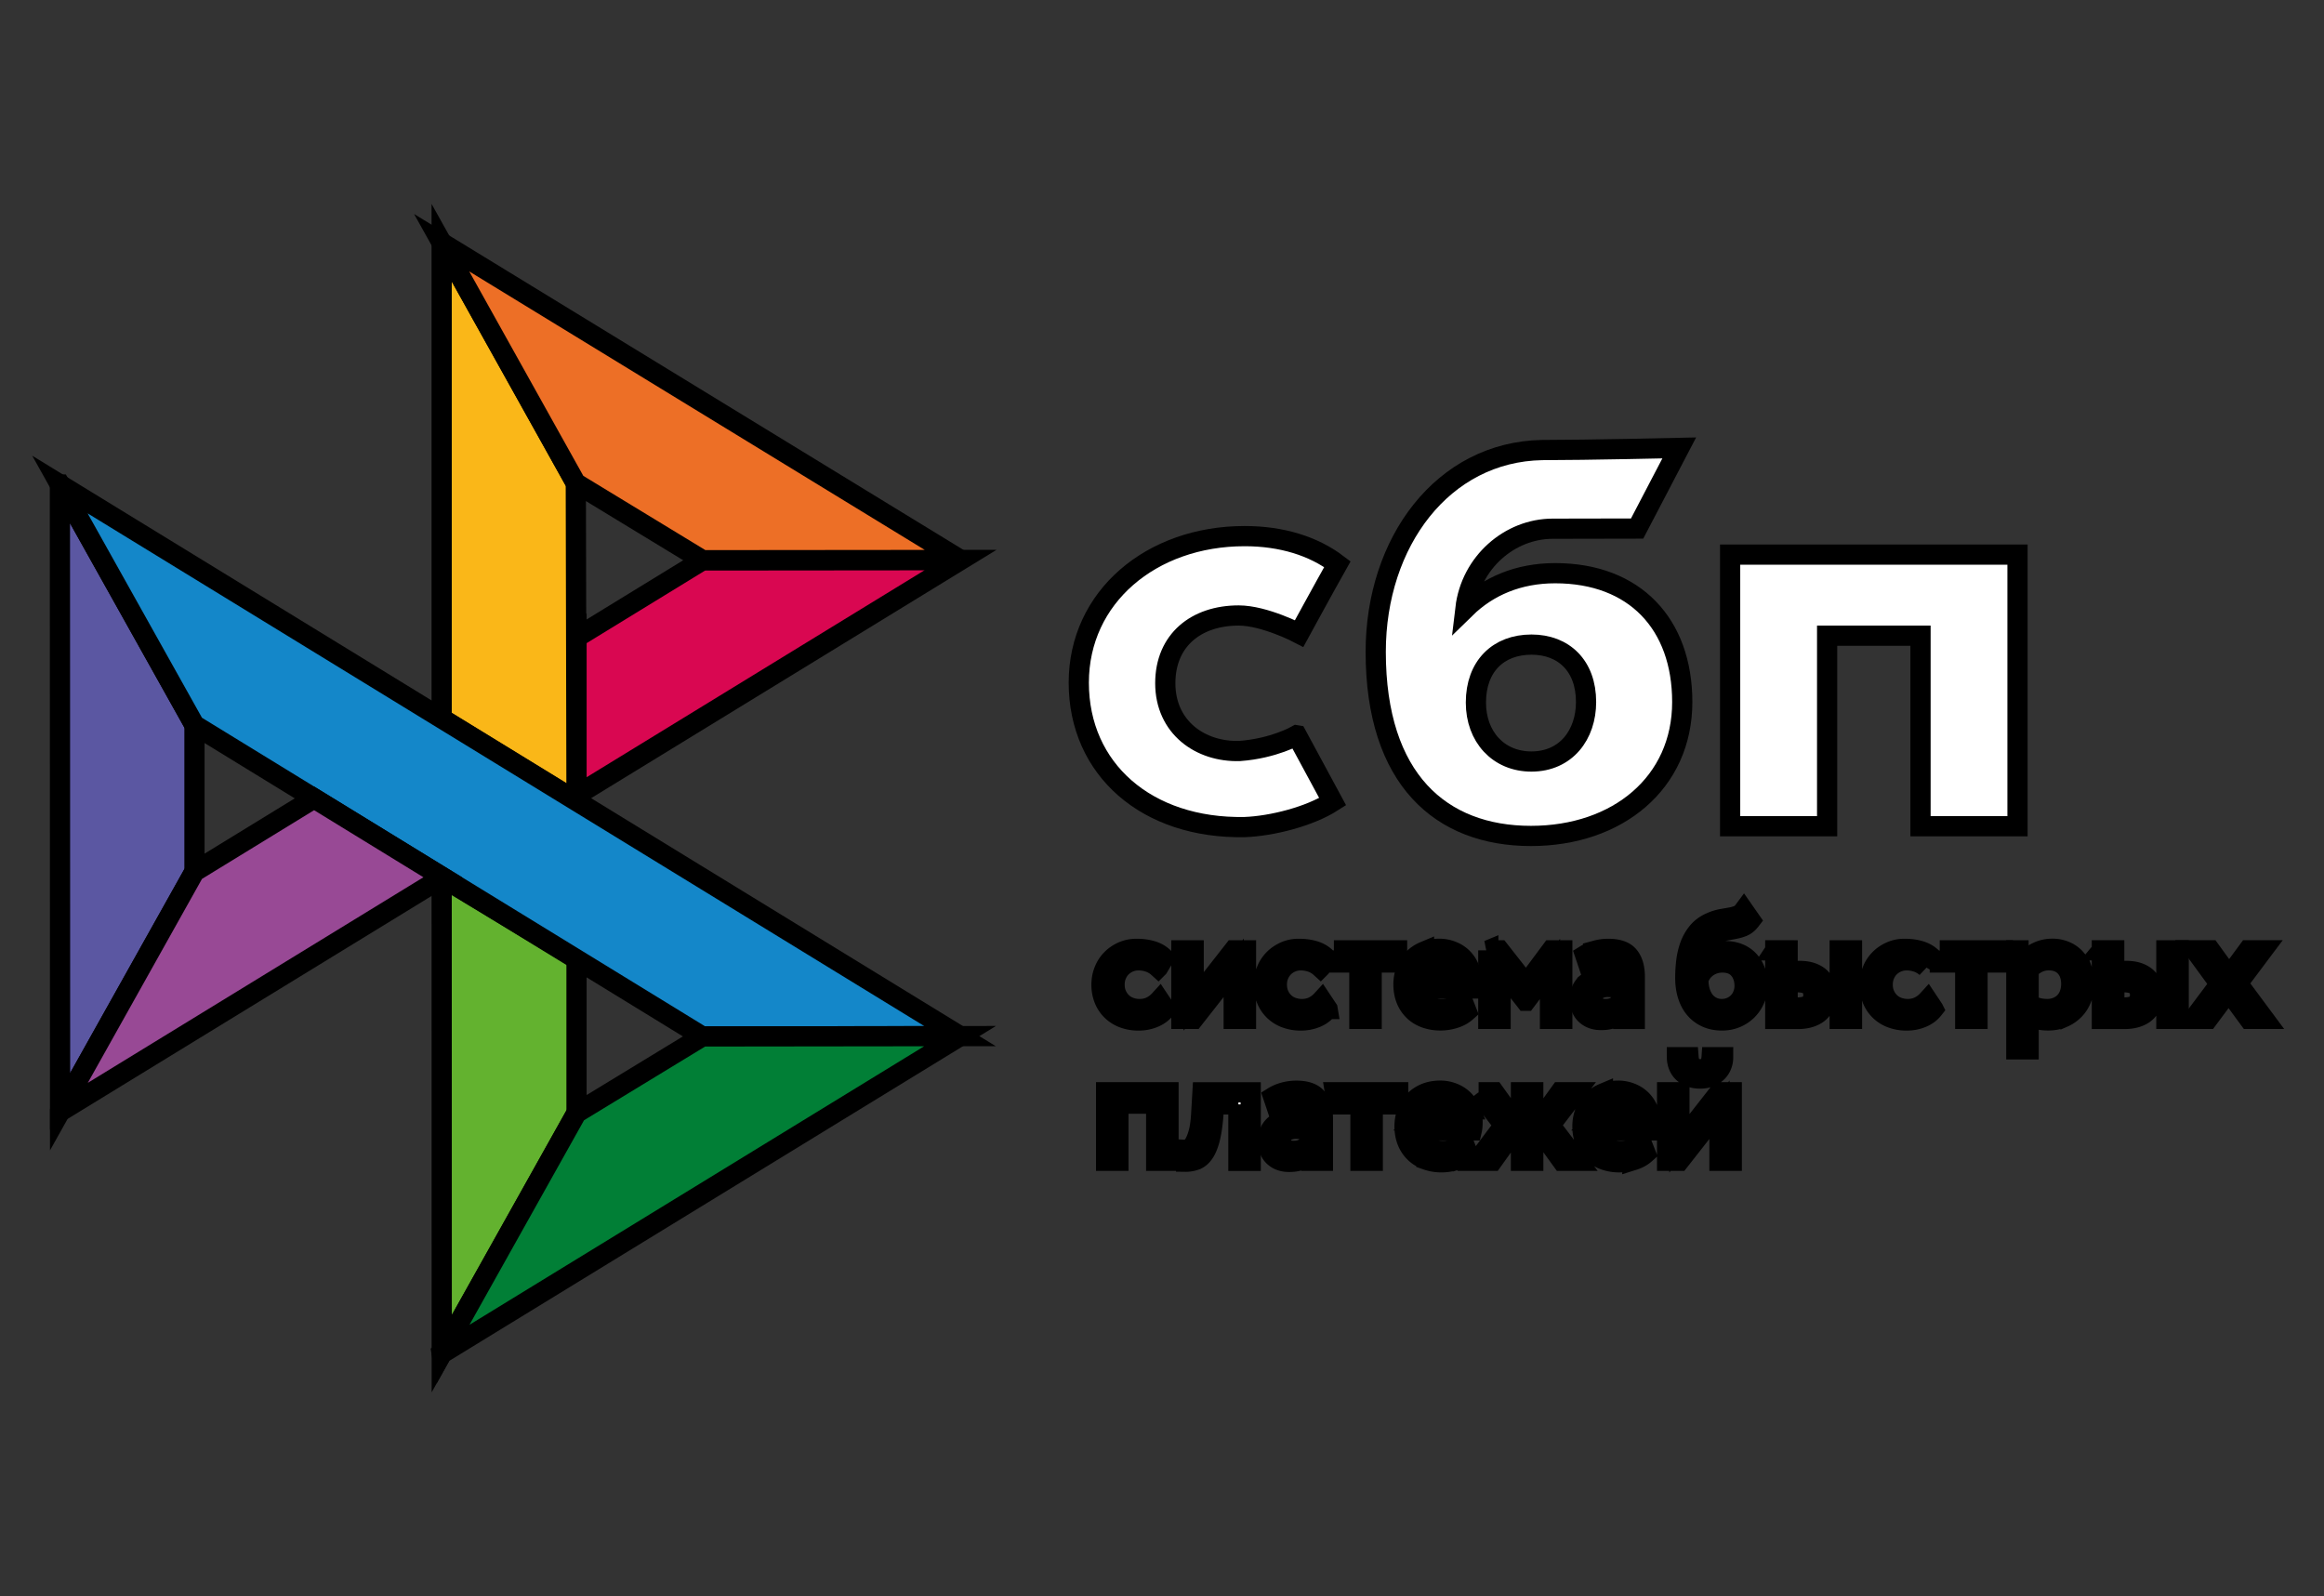 <svg width="115" height="79" xmlns="http://www.w3.org/2000/svg" fill="none">
 <rect width="100%" height="100%" fill="#333333" stroke="none"/>
 <g>
  <title>Layer 1</title>
  <g stroke="null">
   <path stroke="null" fill="#fff" d="m99.834,27.447l0,13.441l-4.8,0l0,-9.429l-4.621,0l0,9.429l-4.8,0l0,-13.442l14.22,0l0,0.001z"/>
   <path stroke="null" fill="#fff" d="m75.757,41.369c4.296,0 7.487,-2.634 7.487,-6.628c0,-3.865 -2.354,-6.375 -6.288,-6.375c-1.816,0 -3.314,0.639 -4.442,1.742c0.269,-2.279 2.197,-3.943 4.319,-3.943c0.49,0 4.177,-0.008 4.177,-0.008l2.085,-3.99s-4.629,0.105 -6.781,0.105c-4.917,0.086 -8.238,4.555 -8.238,9.983c0,6.324 3.239,9.114 7.681,9.114zm0.026,-9.469c1.595,0 2.701,1.048 2.701,2.84c0,1.613 -0.983,2.942 -2.701,2.946c-1.644,0 -2.75,-1.231 -2.75,-2.918c0,-1.793 1.106,-2.868 2.75,-2.868z" clip-rule="evenodd" fill-rule="evenodd"/>
   <path stroke="null" fill="#fff" d="m64.169,36.388s-1.133,0.653 -2.826,0.777c-1.946,0.058 -3.68,-1.171 -3.68,-3.355c0,-2.13 1.53,-3.351 3.631,-3.351c1.288,0 2.993,0.893 2.993,0.893s1.247,-2.288 1.893,-3.433c-1.183,-0.897 -2.758,-1.388 -4.591,-1.388c-4.625,0 -8.207,3.015 -8.207,7.252c0,4.291 3.367,7.236 8.207,7.147c1.353,-0.05 3.219,-0.525 4.357,-1.256l-1.776,-3.286z"/>
   <path stroke="null" fill="#5B57A2" d="m2.965,23.978l6.658,11.9l0,7.259l-6.65,11.877l-0.008,-31.036z"/>
   <path stroke="null" fill="#D90751" d="m28.528,31.548l6.239,-3.824l12.768,-0.012l-19.006,11.643l0,-7.808z"/>
   <path stroke="null" fill="#FAB718" d="m28.493,23.908l0.035,15.756l-6.673,-4.1l0,-23.552l6.638,11.897l-0,0z"/>
   <path stroke="null" fill="#ED6F26" d="m47.534,27.712l-12.768,0.012l-6.273,-3.816l-6.638,-11.897l25.679,15.701l0,0z"/>
   <path stroke="null" fill="#63B22F" d="m28.528,55.08l0,-7.644l-6.673,-4.022l0.004,23.575l6.67,-11.909z"/>
   <path stroke="null" fill="#1487C9" d="m34.751,51.291l-25.129,-15.413l-6.657,-11.9l44.542,27.298l-12.757,0.016l0,0z"/>
   <path stroke="null" fill="#017F36" d="m21.859,66.989l6.669,-11.909l6.223,-3.789l12.756,-0.016l-25.648,15.713z"/>
   <path stroke="null" fill="#984995" d="m2.973,55.014l18.936,-11.6l-6.366,-3.906l-5.92,3.629l-6.65,11.877z"/>
   <path stroke="null" fill="#fff" d="m57.664,49.934c-0.147,0.187 -0.339,0.328 -0.571,0.423a1.962,1.962 0 0 1 -0.748,0.145a2.121,2.121 0 0 1 -0.748,-0.126a1.66,1.66 0 0 1 -0.578,-0.358a1.621,1.621 0 0 1 -0.378,-0.561a1.912,1.912 0 0 1 -0.135,-0.728c0,-0.247 0.043,-0.476 0.131,-0.694c0.085,-0.218 0.208,-0.404 0.362,-0.561c0.154,-0.16 0.339,-0.282 0.547,-0.377c0.212,-0.092 0.443,-0.141 0.698,-0.141c0.274,0 0.528,0.034 0.76,0.103c0.231,0.069 0.428,0.183 0.59,0.344l-0.281,0.476a1.322,1.322 0 0 0 -0.471,-0.275a1.655,1.655 0 0 0 -0.513,-0.08c-0.154,0 -0.301,0.03 -0.443,0.087a1.187,1.187 0 0 0 -0.378,0.244a1.117,1.117 0 0 0 -0.258,0.381c-0.066,0.148 -0.096,0.312 -0.096,0.495c0,0.187 0.034,0.355 0.1,0.499c0.066,0.149 0.154,0.275 0.266,0.381c0.112,0.107 0.243,0.187 0.393,0.241c0.151,0.057 0.309,0.084 0.478,0.084c0.208,0 0.397,-0.042 0.559,-0.122a1.397,1.397 0 0 0 0.424,-0.316l0.289,0.434zm0.794,0.488l0,-3.393l0.609,0l0,2.528l1.981,-2.528l0.609,0l0,3.393l-0.609,0l0,-2.528l-1.981,2.528l-0.609,0l0,-0zm7.236,-0.488a1.379,1.379 0 0 1 -0.57,0.423a1.966,1.966 0 0 1 -0.748,0.145a2.12,2.12 0 0 1 -0.748,-0.126a1.662,1.662 0 0 1 -0.579,-0.358a1.621,1.621 0 0 1 -0.378,-0.561a1.912,1.912 0 0 1 -0.135,-0.728c0,-0.247 0.043,-0.476 0.131,-0.694c0.085,-0.218 0.208,-0.404 0.362,-0.561c0.154,-0.16 0.339,-0.282 0.547,-0.377a1.666,1.666 0 0 1 0.698,-0.141c0.274,0 0.528,0.034 0.76,0.103c0.231,0.069 0.428,0.183 0.59,0.344l-0.282,0.476a1.317,1.317 0 0 0 -0.47,-0.275a1.657,1.657 0 0 0 -0.513,-0.08a1.193,1.193 0 0 0 -0.821,0.332a1.162,1.162 0 0 0 -0.258,0.381c-0.066,0.148 -0.096,0.312 -0.096,0.495c0,0.187 0.035,0.355 0.1,0.499c0.066,0.149 0.154,0.275 0.266,0.381c0.112,0.107 0.243,0.187 0.394,0.241c0.15,0.053 0.308,0.084 0.478,0.084c0.208,0 0.394,-0.042 0.559,-0.122a1.397,1.397 0 0 0 0.424,-0.316l0.289,0.434zm0.312,-2.905l3.126,0l0,0.602l-1.257,0l0,2.79l-0.609,0l0,-2.79l-1.257,0l0,-0.602l-0.004,0z"/>
   <path stroke="null" fill="#fff" d="m71.979,50.388c0.231,-0.072 0.428,-0.183 0.597,-0.335l-0.185,-0.473c-0.112,0.099 -0.262,0.183 -0.443,0.252c-0.181,0.069 -0.386,0.103 -0.609,0.103c-0.335,0 -0.613,-0.088 -0.833,-0.267c-0.219,-0.18 -0.339,-0.431 -0.366,-0.751l2.637,0c0.027,-0.118 0.038,-0.252 0.038,-0.408c0,-0.233 -0.043,-0.442 -0.127,-0.633a1.501,1.501 0 0 0 -0.339,-0.492a1.51,1.51 0 0 0 -0.509,-0.316a1.691,1.691 0 0 0 -0.621,-0.115c-0.285,0 -0.536,0.049 -0.755,0.141a1.666,1.666 0 0 0 -0.552,0.378a1.593,1.593 0 0 0 -0.343,0.56a1.957,1.957 0 0 0 -0.12,0.694c0,0.267 0.046,0.511 0.131,0.728a1.603,1.603 0 0 0 0.37,0.56c0.158,0.156 0.35,0.274 0.578,0.358a2.186,2.186 0 0 0 0.76,0.126a2.309,2.309 0 0 0 0.69,-0.11l0,-0zm-1.542,-2.611c0.189,-0.171 0.439,-0.255 0.755,-0.255c0.297,0 0.536,0.08 0.71,0.241c0.174,0.16 0.266,0.381 0.281,0.663l-2.082,0a1.035,1.035 0 0 1 0.335,-0.648l0,-0z" clip-rule="evenodd" fill-rule="evenodd"/>
   <path stroke="null" fill="#fff" d="m73.644,47.03l0.555,0l1.319,1.681l1.249,-1.681l0.54,0l0,3.393l-0.609,0l0,-2.474l-1.187,1.574l-0.023,0l-1.233,-1.575l0,2.474l-0.609,0l0,-3.393z"/>
   <path stroke="null" fill="#fff" d="m78.964,47.041a1.918,1.918 0 0 0 -0.524,0.224l0.162,0.481c0.139,-0.069 0.278,-0.126 0.416,-0.175c0.139,-0.05 0.316,-0.073 0.528,-0.073c0.17,0 0.305,0.027 0.409,0.08c0.104,0.049 0.181,0.126 0.235,0.218c0.054,0.092 0.089,0.206 0.108,0.339c0.019,0.133 0.027,0.278 0.027,0.435a1.045,1.045 0 0 0 -0.416,-0.172a2.396,2.396 0 0 0 -0.439,-0.046c-0.181,0 -0.351,0.027 -0.513,0.072c-0.162,0.046 -0.301,0.115 -0.412,0.206a0.98,0.98 0 0 0 -0.27,0.339a1.054,1.054 0 0 0 -0.1,0.461c0,0.332 0.097,0.591 0.289,0.774c0.193,0.183 0.447,0.274 0.763,0.274c0.285,0 0.513,-0.049 0.686,-0.148c0.174,-0.099 0.312,-0.213 0.413,-0.343l0,0.438l0.57,0l0,-2.081c0,-0.443 -0.096,-0.785 -0.293,-1.026c-0.193,-0.24 -0.536,-0.362 -1.022,-0.362c-0.216,0 -0.421,0.03 -0.617,0.084zm1.018,2.749c-0.139,0.099 -0.32,0.144 -0.544,0.144c-0.197,0 -0.351,-0.049 -0.459,-0.145c-0.108,-0.099 -0.162,-0.229 -0.162,-0.389c0,-0.095 0.019,-0.175 0.062,-0.247c0.043,-0.072 0.1,-0.13 0.166,-0.175a0.733,0.733 0 0 1 0.235,-0.103c0.089,-0.023 0.177,-0.034 0.27,-0.034c0.301,0 0.559,0.072 0.771,0.225l0,0.431a1.752,1.752 0 0 1 -0.339,0.294l0,0zm6.292,-3.954c0.123,-0.057 0.239,-0.152 0.347,-0.293l-0.332,-0.476c-0.085,0.115 -0.181,0.194 -0.289,0.236a1.836,1.836 0 0 1 -0.355,0.099l-0.115,0.021c-0.1,0.017 -0.208,0.037 -0.324,0.056a2.393,2.393 0 0 0 -0.54,0.168c-0.274,0.118 -0.493,0.278 -0.659,0.48c-0.166,0.202 -0.297,0.431 -0.386,0.683a3.57,3.57 0 0 0 -0.181,0.789c-0.031,0.275 -0.046,0.537 -0.046,0.789c0,0.324 0.042,0.618 0.127,0.881c0.085,0.263 0.204,0.484 0.362,0.663c0.158,0.183 0.347,0.321 0.571,0.42c0.224,0.099 0.474,0.148 0.755,0.148c0.258,0 0.498,-0.049 0.713,-0.141a1.722,1.722 0 0 0 0.555,-0.377c0.154,-0.157 0.278,-0.344 0.362,-0.553c0.088,-0.21 0.131,-0.435 0.131,-0.671c0,-0.255 -0.038,-0.487 -0.112,-0.694a1.499,1.499 0 0 0 -0.316,-0.53a1.407,1.407 0 0 0 -0.505,-0.344a1.753,1.753 0 0 0 -0.663,-0.122c-0.147,0 -0.289,0.019 -0.428,0.057a1.651,1.651 0 0 0 -0.386,0.164a1.466,1.466 0 0 0 -0.32,0.247c-0.093,0.096 -0.17,0.203 -0.224,0.324l-0.016,0c0.012,-0.156 0.031,-0.316 0.066,-0.48c0.035,-0.164 0.085,-0.321 0.151,-0.469c0.066,-0.148 0.15,-0.282 0.254,-0.404a1.155,1.155 0 0 1 0.401,-0.286a2.129,2.129 0 0 1 0.528,-0.171l0.121,-0.022c0.12,-0.022 0.235,-0.043 0.345,-0.066c0.147,-0.03 0.281,-0.069 0.405,-0.126l0,-0zm-2.144,3.26a1.899,1.899 0 0 1 -0.085,-0.595a0.958,0.958 0 0 1 0.139,-0.324c0.066,-0.103 0.15,-0.194 0.251,-0.275a1.27,1.27 0 0 1 0.794,-0.27c0.359,0 0.629,0.11 0.817,0.328c0.189,0.221 0.282,0.495 0.282,0.827c0,0.164 -0.031,0.313 -0.085,0.45a1.081,1.081 0 0 1 -0.586,0.606c-0.139,0.061 -0.29,0.092 -0.459,0.092s-0.324,-0.034 -0.466,-0.103a1.072,1.072 0 0 1 -0.367,-0.286a1.434,1.434 0 0 1 -0.235,-0.45zm7.514,-2.066l-0.609,0l0,3.393l0.609,0l0,-3.393zm-3.794,0l0.609,0l0,1.018l0.563,0c0.266,0 0.482,0.034 0.655,0.099c0.174,0.065 0.312,0.153 0.416,0.259c0.104,0.107 0.177,0.233 0.22,0.373c0.042,0.141 0.066,0.286 0.066,0.438c0,0.153 -0.023,0.298 -0.073,0.443c-0.046,0.145 -0.127,0.27 -0.235,0.385c-0.108,0.115 -0.254,0.206 -0.439,0.275c-0.185,0.068 -0.409,0.106 -0.679,0.106l-1.106,0l0,-3.397l0.004,0zm0.609,1.586l0,1.243l0.443,0c0.305,0 0.52,-0.053 0.644,-0.16c0.124,-0.107 0.185,-0.259 0.185,-0.461c0,-0.206 -0.066,-0.362 -0.189,-0.469c-0.127,-0.107 -0.339,-0.16 -0.632,-0.16l-0.451,0l0,0.008z" clip-rule="evenodd" fill-rule="evenodd"/>
   <path stroke="null" fill="#fff" d="m95.673,49.934c-0.147,0.187 -0.339,0.328 -0.571,0.423a1.964,1.964 0 0 1 -0.748,0.145a2.121,2.121 0 0 1 -0.748,-0.126a1.655,1.655 0 0 1 -0.578,-0.358a1.629,1.629 0 0 1 -0.378,-0.561a1.921,1.921 0 0 1 -0.135,-0.728c0,-0.247 0.042,-0.476 0.131,-0.694c0.085,-0.218 0.208,-0.404 0.362,-0.561c0.154,-0.16 0.339,-0.282 0.547,-0.377a1.665,1.665 0 0 1 0.698,-0.141c0.274,0 0.528,0.034 0.76,0.103c0.231,0.069 0.428,0.183 0.59,0.344l-0.281,0.476a1.322,1.322 0 0 0 -0.471,-0.275a1.655,1.655 0 0 0 -0.513,-0.08c-0.154,0 -0.301,0.03 -0.443,0.087a1.185,1.185 0 0 0 -0.378,0.244a1.155,1.155 0 0 0 -0.258,0.381c-0.066,0.148 -0.096,0.312 -0.096,0.495c0,0.187 0.034,0.355 0.1,0.499c0.066,0.149 0.154,0.275 0.266,0.381c0.112,0.107 0.243,0.187 0.393,0.241c0.151,0.053 0.309,0.084 0.478,0.084c0.208,0 0.393,-0.042 0.559,-0.122a1.397,1.397 0 0 0 0.424,-0.316l0.289,0.434zm0.312,-2.905l3.127,0l0,0.602l-1.257,0l0,2.79l-0.609,0l0,-2.79l-1.257,0l0,-0.602l-0.004,0z"/>
   <path stroke="null" fill="#fff" d="m100.384,47.03l-0.609,0l0,4.902l0.609,0l0,-1.666c0.123,0.08 0.27,0.137 0.439,0.175c0.17,0.038 0.347,0.057 0.528,0.057c0.27,0 0.513,-0.049 0.733,-0.141a1.752,1.752 0 0 0 0.563,-0.385c0.158,-0.164 0.278,-0.355 0.362,-0.58c0.085,-0.224 0.127,-0.465 0.127,-0.72c0,-0.252 -0.038,-0.484 -0.112,-0.694a1.614,1.614 0 0 0 -0.316,-0.541a1.373,1.373 0 0 0 -0.498,-0.355a1.599,1.599 0 0 0 -0.659,-0.13c-0.239,0 -0.462,0.046 -0.674,0.137c-0.212,0.092 -0.378,0.202 -0.493,0.339l0,-0.4zm0.424,0.629c0.174,-0.092 0.362,-0.137 0.567,-0.137c0.177,0 0.335,0.027 0.478,0.084c0.139,0.057 0.254,0.137 0.351,0.244c0.096,0.107 0.17,0.229 0.216,0.373c0.05,0.145 0.073,0.301 0.073,0.473c0,0.183 -0.031,0.347 -0.085,0.499a1.1,1.1 0 0 1 -0.235,0.389a1.081,1.081 0 0 1 -0.374,0.255a1.23,1.23 0 0 1 -0.498,0.095c-0.165,0 -0.32,-0.019 -0.466,-0.057a1.525,1.525 0 0 1 -0.451,-0.206l0,-1.681c0.108,-0.129 0.251,-0.24 0.424,-0.331zm7.001,-0.629l-0.609,0l0,3.393l0.609,0l0,-3.393zm-3.798,0l0.609,0l0,1.018l0.563,0c0.266,0 0.482,0.034 0.656,0.099c0.174,0.065 0.312,0.153 0.416,0.259c0.104,0.107 0.177,0.233 0.219,0.373c0.043,0.141 0.066,0.286 0.066,0.438c0,0.153 -0.023,0.298 -0.073,0.443c-0.046,0.145 -0.127,0.27 -0.235,0.385c-0.108,0.115 -0.254,0.206 -0.439,0.275c-0.185,0.068 -0.409,0.106 -0.679,0.106l-1.106,0l0,-3.397l0.004,0zm0.613,1.586l0,1.243l0.444,0c0.304,0 0.52,-0.053 0.644,-0.16c0.123,-0.107 0.185,-0.259 0.185,-0.461c0,-0.206 -0.066,-0.362 -0.189,-0.469c-0.127,-0.107 -0.339,-0.16 -0.632,-0.16l-0.451,0l0,0.008z" clip-rule="evenodd" fill-rule="evenodd"/>
   <path stroke="null" fill="#fff" d="m110.732,48.665l1.303,1.757l-0.748,0l-1.007,-1.373l-1.022,1.373l-0.709,0l1.295,-1.727l-1.218,-1.666l0.748,0l0.929,1.281l0.944,-1.281l0.71,0l-1.226,1.636zm-53.519,5.951l-1.87,0l0,2.829l-0.609,0l0,-3.393l3.088,0l0,3.393l-0.609,0l0,-2.829zm4.067,0.038l-1.203,0l-0.039,0.572c-0.042,0.484 -0.1,0.873 -0.181,1.17c-0.081,0.298 -0.181,0.526 -0.297,0.686c-0.115,0.16 -0.251,0.271 -0.405,0.324a1.402,1.402 0 0 1 -0.497,0.084l-0.046,-0.587c0.066,0.004 0.142,-0.011 0.227,-0.049c0.085,-0.038 0.17,-0.122 0.251,-0.247c0.081,-0.13 0.154,-0.313 0.22,-0.549c0.066,-0.24 0.108,-0.553 0.131,-0.946l0.062,-1.056l2.386,0l0,3.393l-0.609,0l0,-2.795l0,0z"/>
   <path stroke="null" fill="#fff" d="m63.532,54.06c-0.197,0.053 -0.374,0.129 -0.525,0.224l0.162,0.481c0.139,-0.069 0.278,-0.126 0.416,-0.175c0.139,-0.049 0.317,-0.072 0.528,-0.072c0.17,0 0.305,0.027 0.409,0.08c0.104,0.05 0.181,0.126 0.235,0.218c0.054,0.092 0.088,0.206 0.108,0.339c0.019,0.134 0.027,0.279 0.027,0.435a1.043,1.043 0 0 0 -0.416,-0.171a2.392,2.392 0 0 0 -0.439,-0.046c-0.181,0 -0.351,0.027 -0.513,0.072c-0.162,0.046 -0.301,0.115 -0.413,0.206a0.98,0.98 0 0 0 -0.27,0.339a1.054,1.054 0 0 0 -0.1,0.461c0,0.331 0.096,0.591 0.289,0.774c0.192,0.183 0.447,0.274 0.763,0.274c0.285,0 0.513,-0.049 0.686,-0.149c0.173,-0.099 0.312,-0.213 0.412,-0.343l0,0.438l0.571,0l0,-2.081c0,-0.442 -0.097,-0.785 -0.293,-1.025c-0.193,-0.241 -0.536,-0.362 -1.022,-0.362a2.337,2.337 0 0 0 -0.617,0.083l0,0zm1.022,2.748c-0.138,0.099 -0.32,0.145 -0.543,0.145c-0.201,0 -0.351,-0.049 -0.459,-0.145c-0.108,-0.099 -0.162,-0.229 -0.162,-0.389c0,-0.095 0.019,-0.175 0.062,-0.248c0.042,-0.072 0.1,-0.13 0.166,-0.175c0.066,-0.046 0.146,-0.08 0.235,-0.103a1.067,1.067 0 0 1 0.27,-0.034c0.301,0 0.559,0.072 0.771,0.224l0,0.431a1.755,1.755 0 0 1 -0.339,0.294z" clip-rule="evenodd" fill-rule="evenodd"/>
   <path stroke="null" fill="#fff" d="m66.06,54.052l3.127,0l0,0.602l-1.257,0l0,2.791l-0.609,0l0,-2.79l-1.257,0l0,-0.602l-0.004,0z"/>
   <path stroke="null" fill="#fff" d="m72.033,57.41c0.231,-0.072 0.428,-0.183 0.597,-0.335l-0.185,-0.473c-0.112,0.099 -0.262,0.183 -0.444,0.252c-0.181,0.069 -0.385,0.103 -0.609,0.103c-0.335,0 -0.613,-0.087 -0.833,-0.267c-0.22,-0.179 -0.339,-0.431 -0.366,-0.751l2.637,0c0.027,-0.118 0.038,-0.252 0.038,-0.408c0,-0.232 -0.043,-0.442 -0.127,-0.633a1.495,1.495 0 0 0 -0.339,-0.492a1.503,1.503 0 0 0 -0.509,-0.317a1.693,1.693 0 0 0 -0.621,-0.115c-0.285,0 -0.536,0.049 -0.755,0.141a1.658,1.658 0 0 0 -0.552,0.378a1.601,1.601 0 0 0 -0.343,0.56a1.967,1.967 0 0 0 -0.12,0.694c0,0.267 0.046,0.511 0.131,0.728c0.085,0.217 0.212,0.404 0.37,0.56c0.158,0.156 0.351,0.274 0.579,0.358a2.184,2.184 0 0 0 0.759,0.126c0.228,0 0.459,-0.038 0.69,-0.111zm-1.546,-2.615c0.189,-0.171 0.439,-0.255 0.755,-0.255c0.301,0 0.536,0.084 0.71,0.24c0.173,0.16 0.266,0.381 0.281,0.663l-2.082,0a1.035,1.035 0 0 1 0.335,-0.648zm2.679,-0.743l0.771,0l1.176,1.636l-1.257,1.757l-0.748,0l1.318,-1.757l-1.26,-1.636l0,0zm2.097,0l0.609,0l0,3.393l-0.609,0l0,-3.393zm2.787,3.393l-1.341,-1.757l1.253,-1.636l-0.756,0l-1.183,1.636l1.272,1.757l0.755,0zm2.784,-0.034c0.231,-0.072 0.428,-0.183 0.597,-0.335l-0.185,-0.473c-0.112,0.099 -0.262,0.183 -0.443,0.252c-0.181,0.069 -0.386,0.103 -0.609,0.103c-0.335,0 -0.613,-0.087 -0.833,-0.267c-0.219,-0.179 -0.339,-0.431 -0.366,-0.751l2.637,0c0.027,-0.118 0.038,-0.252 0.038,-0.408c0,-0.232 -0.042,-0.442 -0.127,-0.633a1.501,1.501 0 0 0 -0.339,-0.492a1.505,1.505 0 0 0 -0.509,-0.317a1.691,1.691 0 0 0 -0.621,-0.115c-0.285,0 -0.536,0.049 -0.755,0.141a1.66,1.66 0 0 0 -0.551,0.378a1.587,1.587 0 0 0 -0.343,0.56a1.957,1.957 0 0 0 -0.12,0.694c0,0.267 0.046,0.511 0.131,0.728c0.085,0.217 0.212,0.404 0.37,0.56c0.158,0.156 0.35,0.274 0.578,0.358a2.186,2.186 0 0 0 0.76,0.126a2.309,2.309 0 0 0 0.69,-0.111zm-1.546,-2.615c0.189,-0.171 0.44,-0.255 0.756,-0.255c0.297,0 0.536,0.084 0.709,0.24c0.174,0.16 0.266,0.381 0.281,0.663l-2.082,0a1.035,1.035 0 0 1 0.335,-0.648zm4.854,-1.883c-0.359,0 -0.555,-0.198 -0.586,-0.595l-0.575,0c0,0.152 0.027,0.29 0.077,0.419c0.05,0.13 0.124,0.24 0.22,0.332c0.096,0.092 0.22,0.164 0.362,0.221c0.142,0.057 0.308,0.084 0.497,0.084c0.174,0 0.328,-0.027 0.467,-0.084c0.139,-0.053 0.254,-0.129 0.355,-0.221c0.096,-0.092 0.174,-0.202 0.227,-0.332c0.054,-0.13 0.081,-0.267 0.081,-0.419l-0.57,0c-0.027,0.396 -0.216,0.595 -0.555,0.595l0,0zm-1.647,1.139l0,3.393l0.609,0l1.981,-2.528l0,2.528l0.609,0l0,-3.393l-0.609,0l-1.981,2.528l0,-2.528l-0.609,0z" clip-rule="evenodd" fill-rule="evenodd"/>
  </g>
 </g>

</svg>